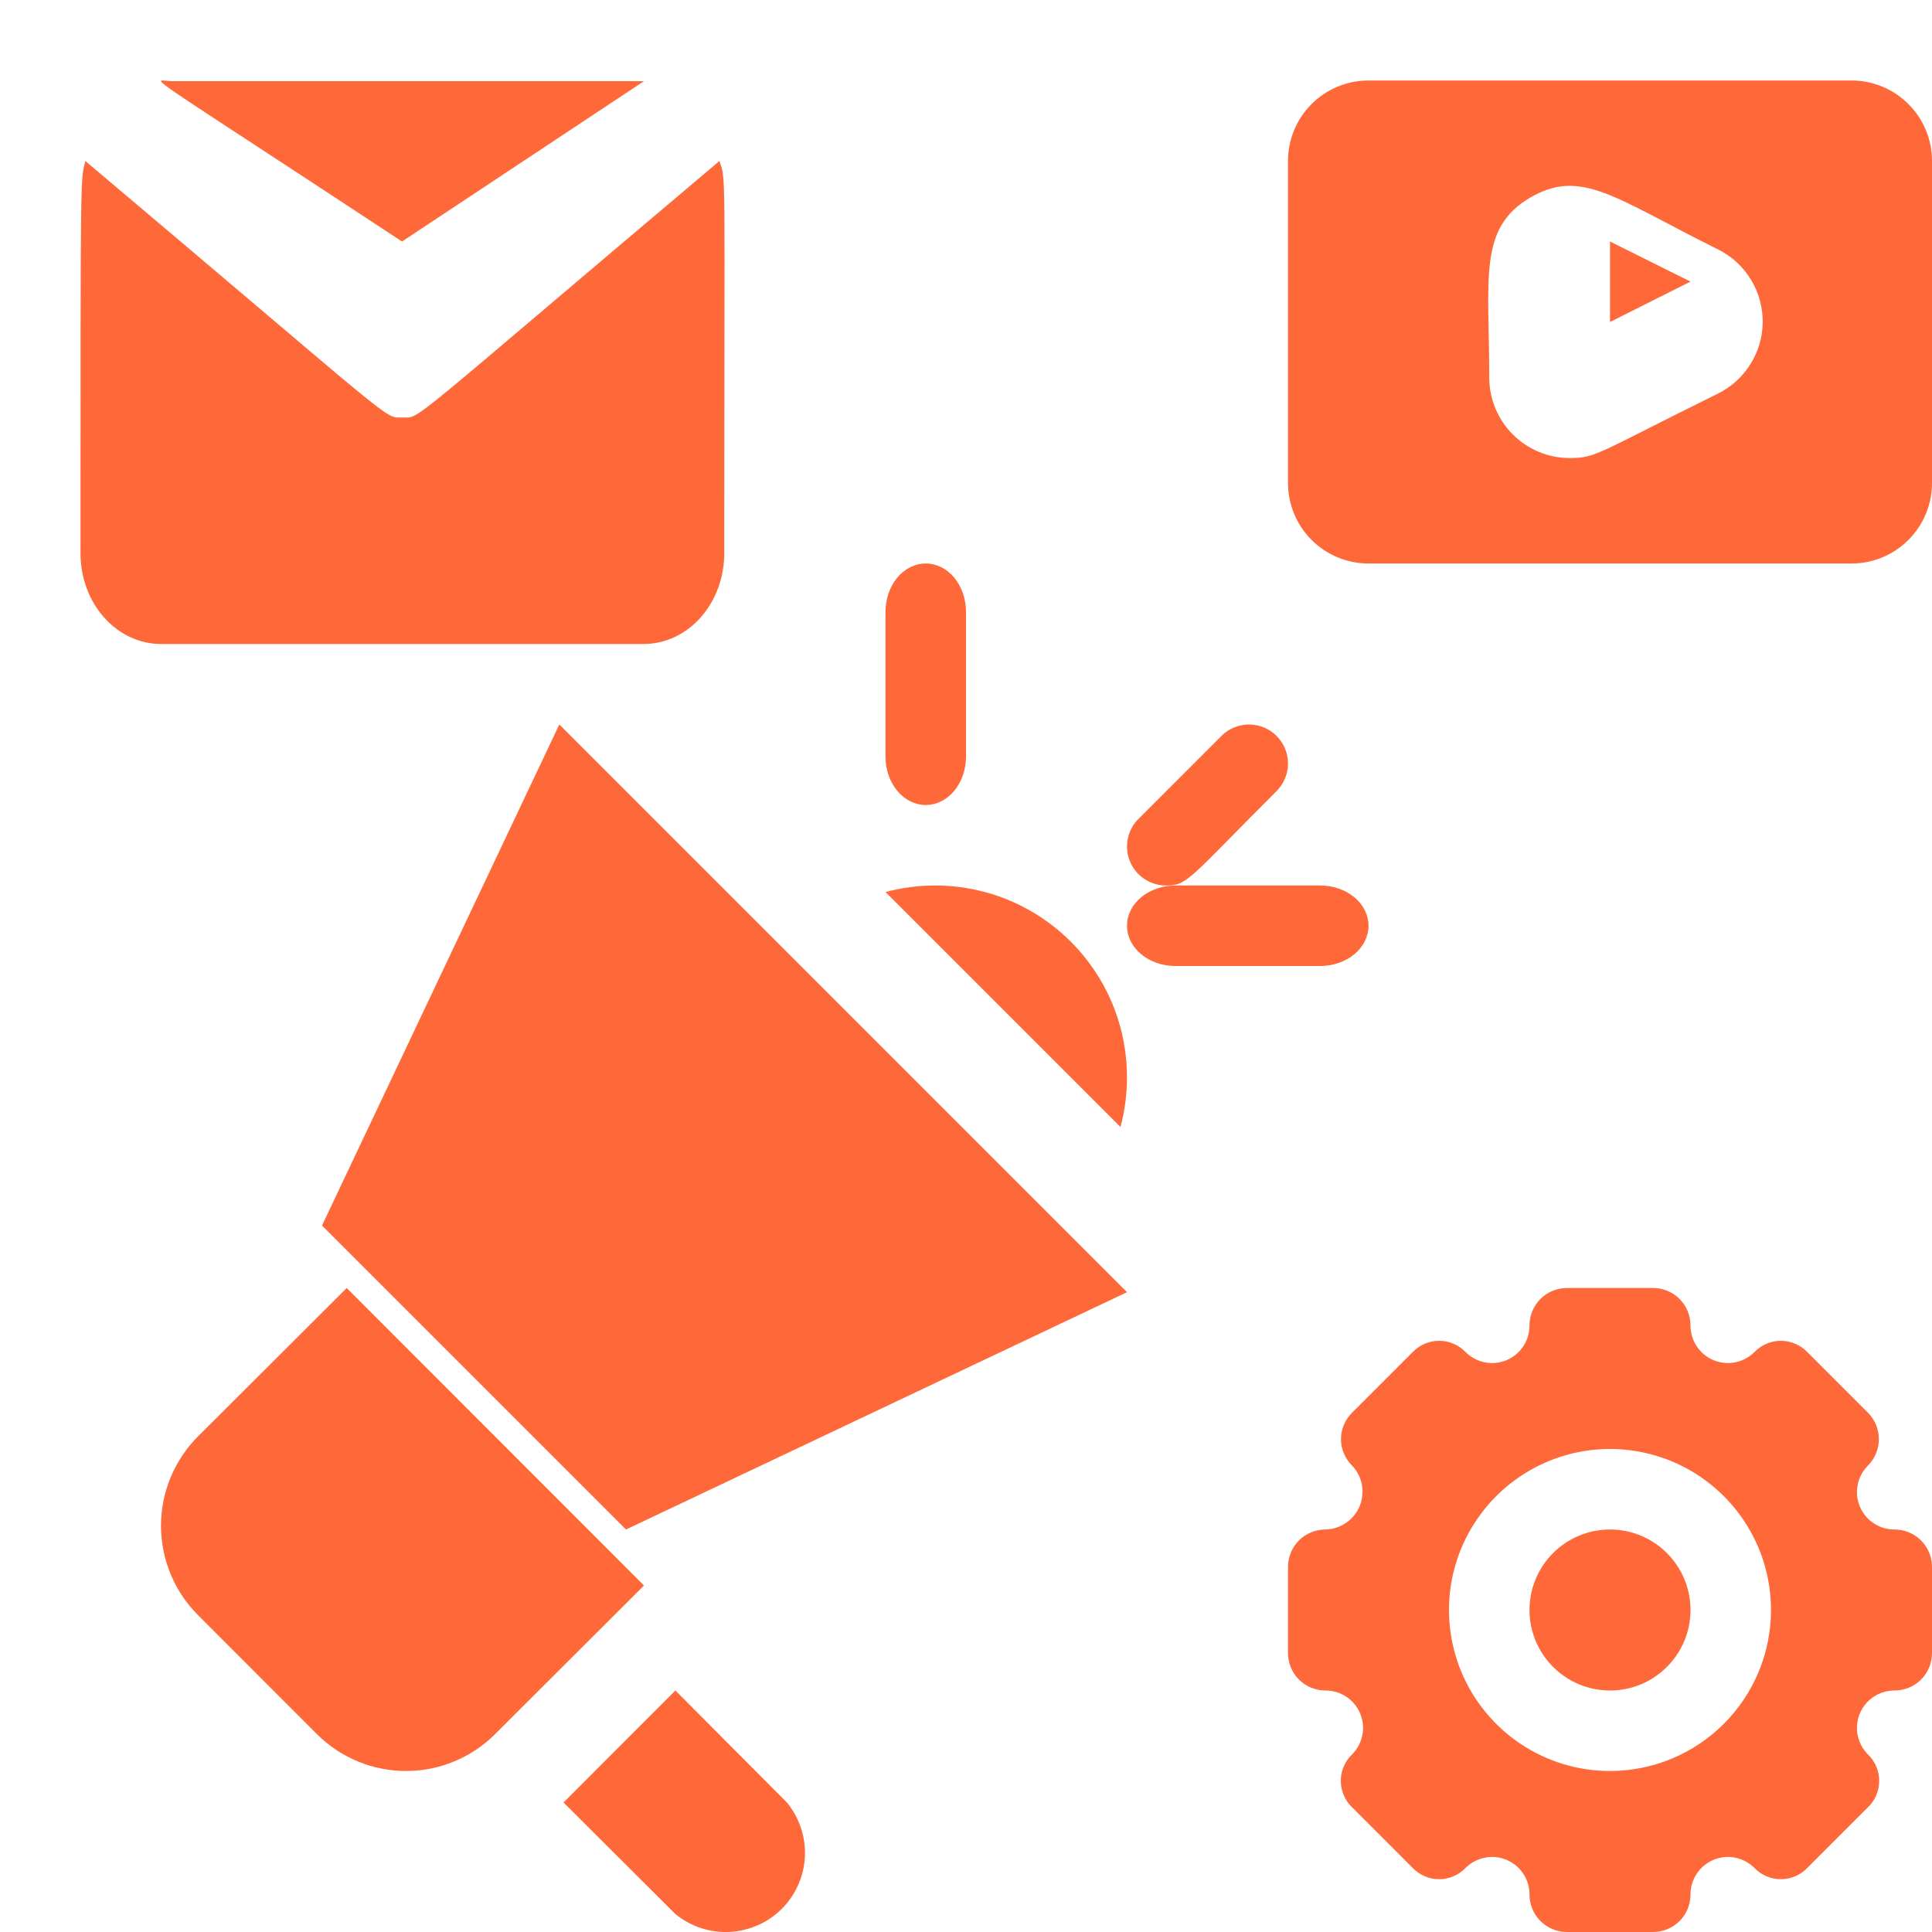 <svg width="24" height="24" viewBox="0 0 24 24" fill="none" xmlns="http://www.w3.org/2000/svg">
<g id="digital-marketing 1">
<g id="Digital Marketing">
<path id="Vector" d="M8 1.008C7.895 1.008 8.277 1.008 2.131 1.008C1.898 1.008 1.587 0.757 4.994 3L8 1.008Z" fill="#FF6838"/>
<path id="Vector_2" d="M8.997 6.874C8.997 1.983 9.022 2.248 8.937 2C4.968 5.349 5.233 5.186 4.998 5.186C4.763 5.186 4.998 5.321 1.06 2C1 2.253 1 2.011 1 6.874C1 7.173 1.105 7.459 1.293 7.67C1.48 7.881 1.734 8 2 8H7.997C8.262 8 8.516 7.881 8.704 7.67C8.891 7.459 8.997 7.173 8.997 6.874Z" fill="#FF6838"/>
<path id="Vector_3" d="M20 4L21 3.498L20 3V4Z" fill="#FF6838"/>
<path id="Vector_4" d="M23 1H17C16.735 1 16.48 1.105 16.293 1.293C16.105 1.48 16 1.735 16 2V6C16 6.265 16.105 6.52 16.293 6.707C16.48 6.895 16.735 7 17 7H23C23.265 7 23.52 6.895 23.707 6.707C23.895 6.52 24 6.265 24 6V2C24 1.735 23.895 1.48 23.707 1.293C23.52 1.105 23.265 1 23 1ZM21.33 4.895C19.83 5.635 19.83 5.69 19.5 5.69C19.235 5.69 18.98 5.585 18.793 5.397C18.605 5.21 18.5 4.955 18.5 4.69C18.5 3.47 18.36 2.84 19 2.46C19.64 2.08 20.055 2.46 21.355 3.105C21.52 3.19 21.659 3.32 21.754 3.479C21.85 3.639 21.899 3.822 21.897 4.008C21.894 4.194 21.84 4.375 21.739 4.532C21.639 4.689 21.498 4.814 21.33 4.895Z" fill="#FF6838"/>
<path id="Vector_5" d="M20 21C20.552 21 21 20.552 21 20C21 19.448 20.552 19 20 19C19.448 19 19 19.448 19 20C19 20.552 19.448 21 20 21Z" fill="#FF6838"/>
<path id="Vector_6" d="M23.535 19C23.443 19 23.352 18.974 23.275 18.922C23.198 18.871 23.139 18.799 23.103 18.713C23.068 18.628 23.058 18.534 23.077 18.444C23.095 18.353 23.14 18.27 23.205 18.205C23.291 18.118 23.34 18 23.34 17.878C23.34 17.755 23.291 17.637 23.205 17.55L22.45 16.795C22.408 16.751 22.357 16.716 22.3 16.692C22.244 16.668 22.184 16.656 22.122 16.656C22.061 16.656 22.001 16.668 21.945 16.692C21.888 16.716 21.837 16.751 21.795 16.795C21.73 16.86 21.647 16.905 21.556 16.923C21.466 16.942 21.372 16.932 21.287 16.897C21.201 16.861 21.129 16.802 21.078 16.725C21.026 16.648 21 16.557 21 16.465C21 16.342 20.951 16.223 20.864 16.136C20.777 16.049 20.658 16 20.535 16H19.465C19.342 16 19.223 16.049 19.136 16.136C19.049 16.223 19 16.342 19 16.465C19 16.557 18.974 16.648 18.922 16.725C18.871 16.802 18.799 16.861 18.713 16.897C18.628 16.932 18.534 16.942 18.444 16.923C18.353 16.905 18.27 16.86 18.205 16.795C18.163 16.751 18.112 16.716 18.055 16.692C17.999 16.668 17.939 16.656 17.878 16.656C17.816 16.656 17.756 16.668 17.7 16.692C17.643 16.716 17.592 16.751 17.55 16.795L16.795 17.55C16.752 17.593 16.717 17.644 16.694 17.7C16.67 17.756 16.658 17.817 16.658 17.878C16.658 17.938 16.67 17.999 16.694 18.055C16.717 18.111 16.752 18.162 16.795 18.205C16.858 18.271 16.901 18.354 16.918 18.444C16.934 18.533 16.925 18.626 16.89 18.71C16.855 18.795 16.796 18.867 16.72 18.918C16.645 18.97 16.556 18.998 16.465 19C16.342 19 16.223 19.049 16.136 19.136C16.049 19.223 16 19.342 16 19.465V20.535C16 20.658 16.049 20.777 16.136 20.864C16.223 20.951 16.342 21 16.465 21C16.557 21 16.648 21.026 16.725 21.078C16.802 21.129 16.861 21.201 16.897 21.287C16.932 21.372 16.942 21.466 16.923 21.556C16.905 21.647 16.86 21.73 16.795 21.795C16.751 21.837 16.716 21.888 16.692 21.945C16.668 22.001 16.656 22.061 16.656 22.122C16.656 22.184 16.668 22.244 16.692 22.3C16.716 22.357 16.751 22.408 16.795 22.45L17.55 23.205C17.592 23.249 17.643 23.284 17.7 23.308C17.756 23.332 17.816 23.344 17.878 23.344C17.939 23.344 17.999 23.332 18.055 23.308C18.112 23.284 18.163 23.249 18.205 23.205C18.27 23.14 18.353 23.095 18.444 23.077C18.534 23.058 18.628 23.068 18.713 23.103C18.799 23.139 18.871 23.198 18.922 23.275C18.974 23.352 19 23.443 19 23.535C19 23.658 19.049 23.777 19.136 23.864C19.223 23.951 19.342 24 19.465 24H20.535C20.658 24 20.777 23.951 20.864 23.864C20.951 23.777 21 23.658 21 23.535C21 23.443 21.026 23.352 21.078 23.275C21.129 23.198 21.201 23.139 21.287 23.103C21.372 23.068 21.466 23.058 21.556 23.077C21.647 23.095 21.73 23.14 21.795 23.205C21.837 23.249 21.888 23.284 21.945 23.308C22.001 23.332 22.061 23.344 22.122 23.344C22.184 23.344 22.244 23.332 22.3 23.308C22.357 23.284 22.408 23.249 22.45 23.205L23.205 22.45C23.249 22.408 23.284 22.357 23.308 22.3C23.332 22.244 23.344 22.184 23.344 22.122C23.344 22.061 23.332 22.001 23.308 21.945C23.284 21.888 23.249 21.837 23.205 21.795C23.14 21.73 23.095 21.647 23.077 21.556C23.058 21.466 23.068 21.372 23.103 21.287C23.139 21.201 23.198 21.129 23.275 21.078C23.352 21.026 23.443 21 23.535 21C23.658 21 23.777 20.951 23.864 20.864C23.951 20.777 24 20.658 24 20.535V19.465C24 19.342 23.951 19.223 23.864 19.136C23.777 19.049 23.658 19 23.535 19ZM20 22C19.604 22 19.218 21.883 18.889 21.663C18.56 21.443 18.304 21.131 18.152 20.765C18.001 20.4 17.961 19.998 18.038 19.61C18.116 19.222 18.306 18.866 18.586 18.586C18.866 18.306 19.222 18.116 19.61 18.038C19.998 17.961 20.4 18.001 20.765 18.152C21.131 18.304 21.443 18.56 21.663 18.889C21.883 19.218 22 19.604 22 20C22 20.53 21.789 21.039 21.414 21.414C21.039 21.789 20.53 22 20 22Z" fill="#FF6838"/>
<path id="Vector_7" d="M4.307 16L2.458 17.845C2.165 18.139 2 18.538 2 18.954C2 19.369 2.165 19.768 2.458 20.062L3.936 21.541C4.23 21.835 4.628 22 5.044 22C5.459 22 5.857 21.835 6.151 21.541L8 19.696L4.307 16Z" fill="#FF6838"/>
<path id="Vector_8" d="M8.39 21L7 22.391L8.39 23.777C8.579 23.932 8.82 24.011 9.064 23.999C9.309 23.986 9.54 23.884 9.713 23.711C9.885 23.538 9.987 23.307 9.999 23.063C10.01 22.819 9.93 22.58 9.775 22.391L8.39 21Z" fill="#FF6838"/>
<path id="Vector_9" d="M4 15.224L7.776 19L14 16.052L6.948 9L4 15.224Z" fill="#FF6838"/>
<path id="Vector_10" d="M11 11.081L13.919 14C14.027 13.596 14.027 13.17 13.919 12.766C13.811 12.362 13.598 11.994 13.302 11.698C13.006 11.402 12.638 11.189 12.234 11.081C11.83 10.973 11.404 10.973 11 11.081Z" fill="#FF6838"/>
<path id="Vector_11" d="M14.487 11C14.753 11 14.763 10.922 15.857 9.828C15.948 9.738 15.999 9.615 16 9.486C16 9.358 15.95 9.234 15.859 9.143C15.769 9.052 15.646 9 15.517 9C15.389 9 15.265 9.05 15.174 9.141L14.148 10.167C14.079 10.234 14.03 10.321 14.011 10.415C13.991 10.51 13.999 10.609 14.036 10.698C14.072 10.788 14.135 10.865 14.215 10.918C14.296 10.972 14.39 11.001 14.487 11Z" fill="#FF6838"/>
<path id="Vector_12" d="M12 9.4V7.6C12 7.441 11.947 7.288 11.854 7.176C11.76 7.063 11.633 7 11.5 7C11.367 7 11.24 7.063 11.146 7.176C11.053 7.288 11 7.441 11 7.6V9.4C11 9.559 11.053 9.712 11.146 9.824C11.24 9.937 11.367 10 11.5 10C11.633 10 11.76 9.937 11.854 9.824C11.947 9.712 12 9.559 12 9.4Z" fill="#FF6838"/>
<path id="Vector_13" d="M16.4 11H14.6C14.441 11 14.288 11.053 14.176 11.146C14.063 11.24 14 11.367 14 11.5C14 11.633 14.063 11.76 14.176 11.854C14.288 11.947 14.441 12 14.6 12H16.4C16.559 12 16.712 11.947 16.824 11.854C16.937 11.76 17 11.633 17 11.5C17 11.367 16.937 11.24 16.824 11.146C16.712 11.053 16.559 11 16.4 11Z" fill="#FF6838"/>
</g>
</g>
</svg>
